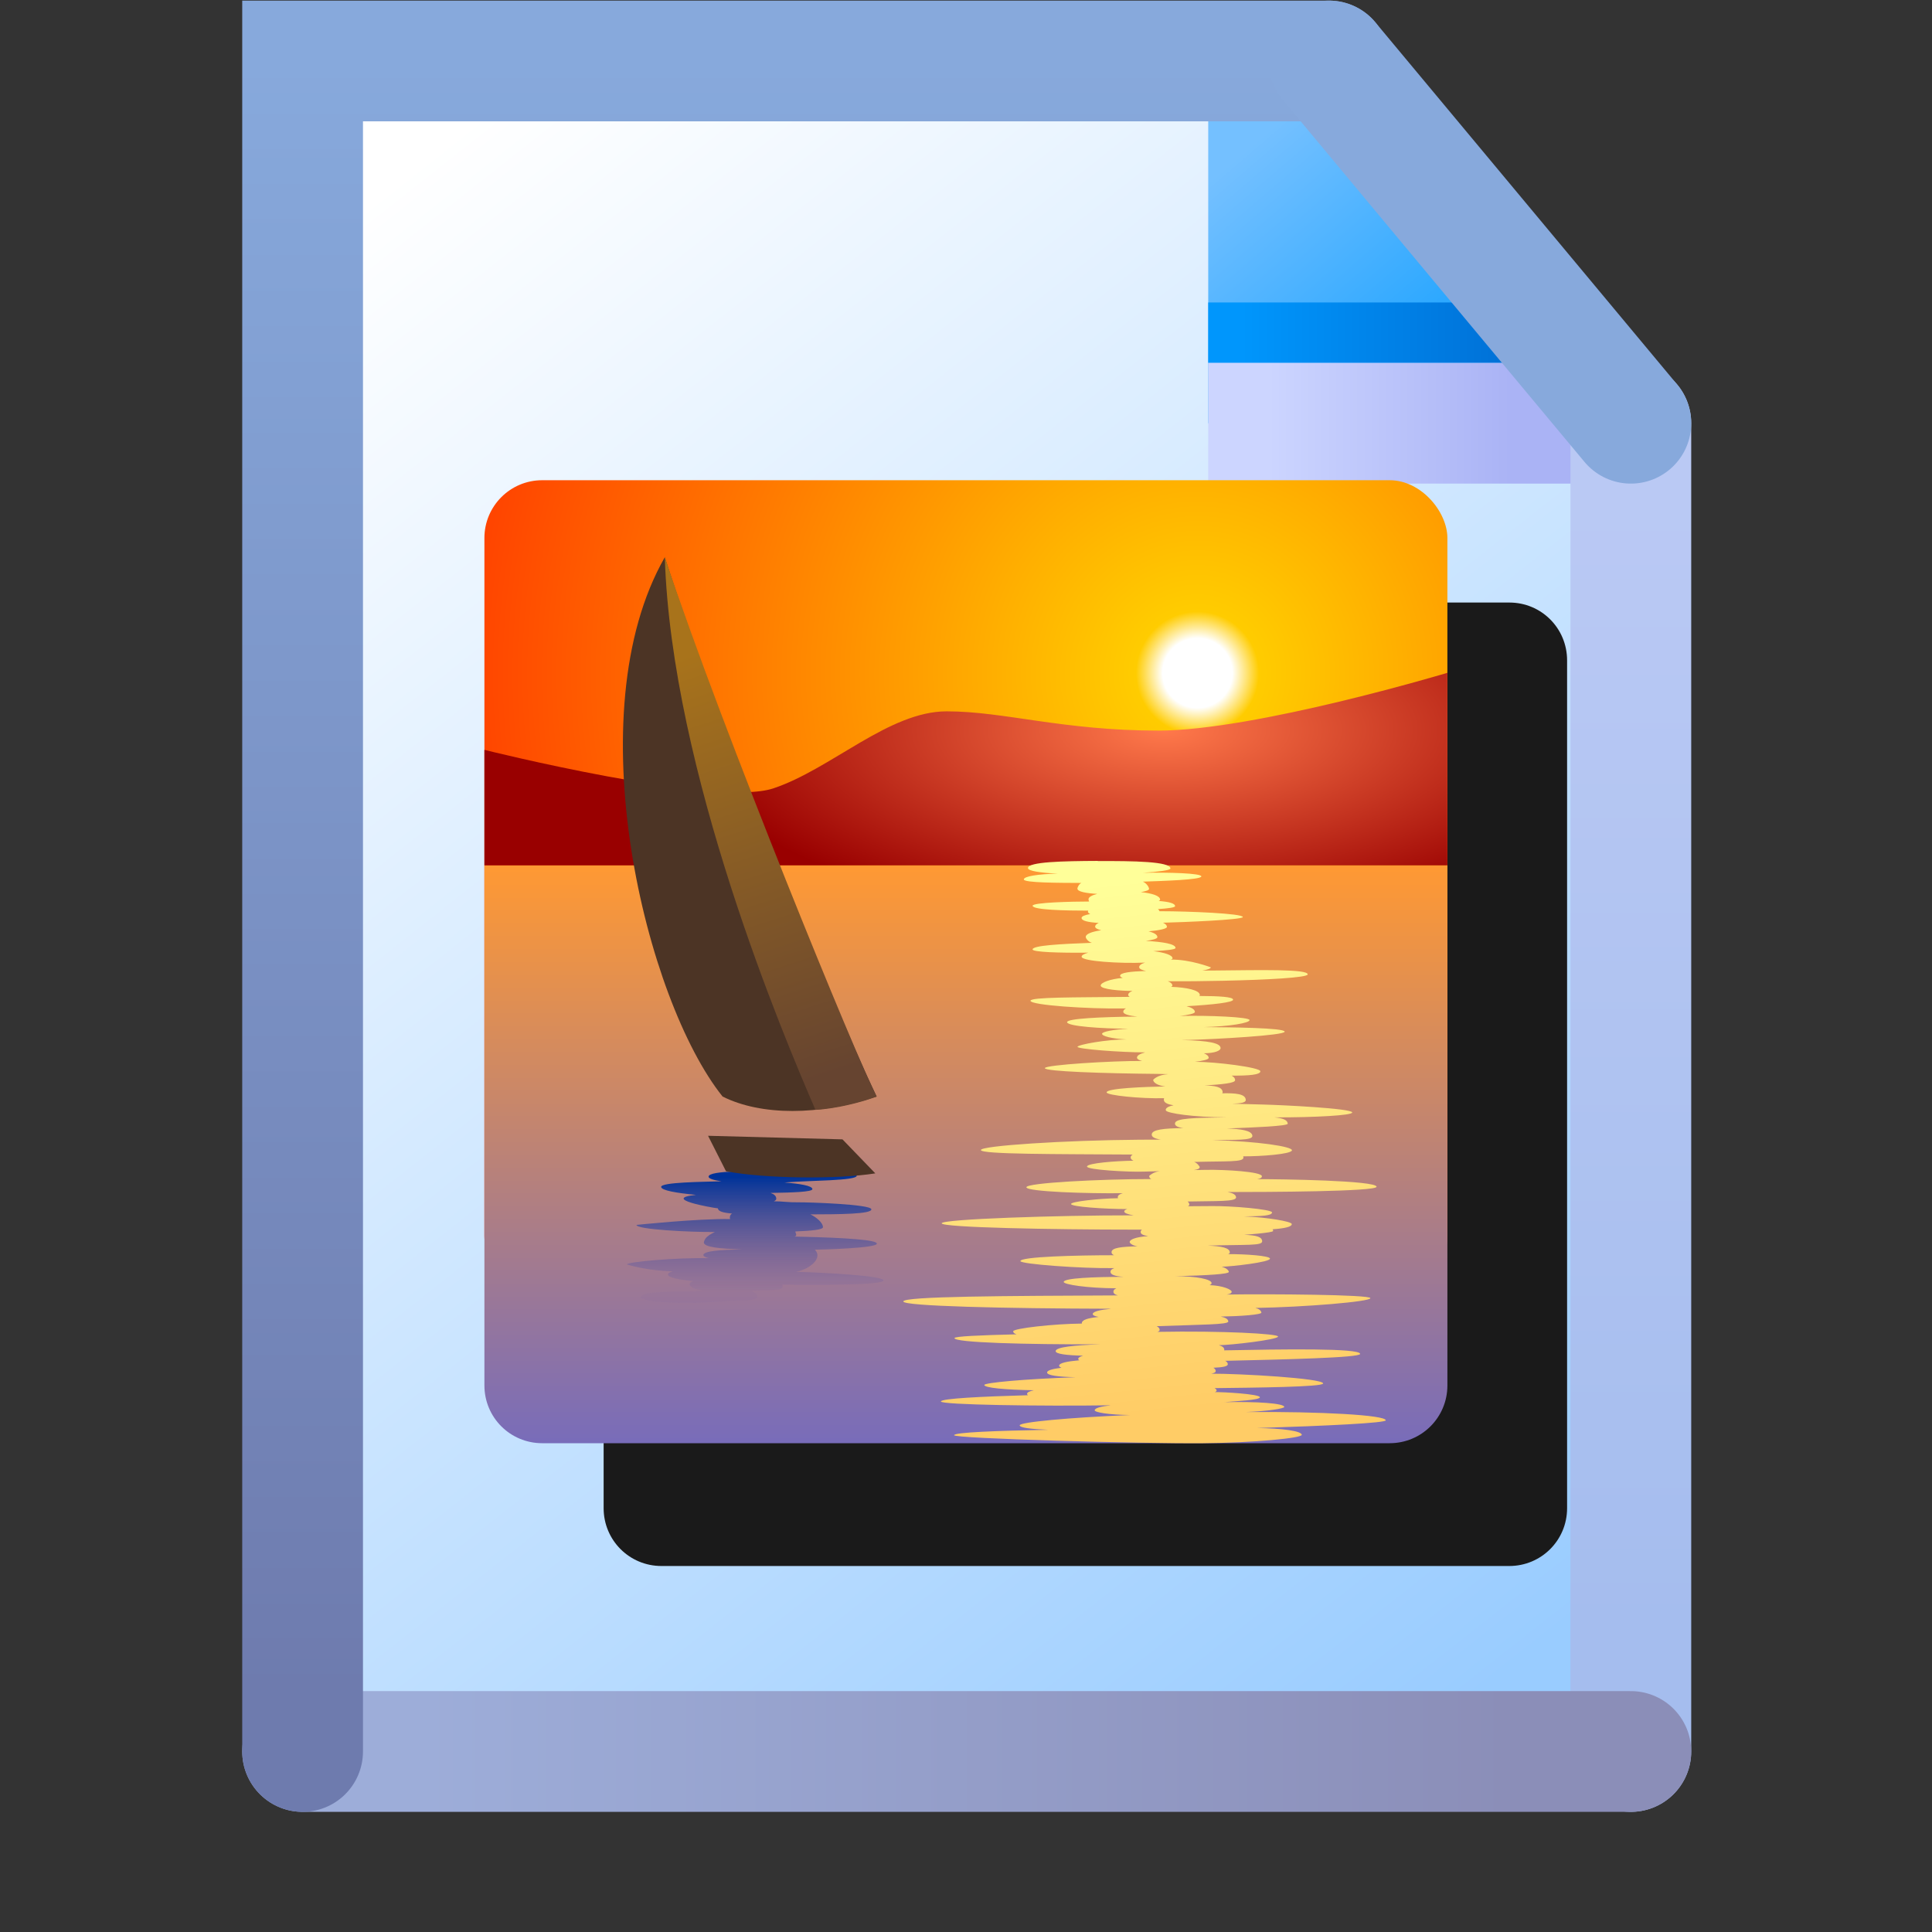 <?xml version="1.0" encoding="UTF-8" standalone="no"?>
<svg
   inkscape:export-ydpi="96"
   inkscape:export-xdpi="96"
   inkscape:export-filename="jpeg.png"
   width="16"
   height="16"
   viewBox="0 0 16 16"
   version="1.1"
   id="svg8"
   inkscape:version="1.3.2 (1:1.3.2+202311252150+091e20ef0f)"
   sodipodi:docname="jpeg.16.svg"
   xml:space="preserve"
   xmlns:inkscape="http://www.inkscape.org/namespaces/inkscape"
   xmlns:sodipodi="http://sodipodi.sourceforge.net/DTD/sodipodi-0.dtd"
   xmlns:xlink="http://www.w3.org/1999/xlink"
   xmlns="http://www.w3.org/2000/svg"
   xmlns:svg="http://www.w3.org/2000/svg"
   xmlns:rdf="http://www.w3.org/1999/02/22-rdf-syntax-ns#"
   xmlns:cc="http://creativecommons.org/ns#"
   xmlns:dc="http://purl.org/dc/elements/1.1/"><rect x="0" y="0" width="16" height="16" fill="#333333" stroke="none"/><defs
     id="defs2"><linearGradient
       inkscape:collect="always"
       id="linearGradient33218"><stop
         style="stop-color:#ccd5ff;stop-opacity:1"
         offset="0"
         id="stop33214" /><stop
         style="stop-color:#aab3f5;stop-opacity:1"
         offset="1"
         id="stop33216" /></linearGradient><linearGradient
       inkscape:collect="always"
       id="linearGradient19556"><stop
         style="stop-color:#a5bdee;stop-opacity:1"
         offset="0"
         id="stop19552" /><stop
         style="stop-color:#bac9f4;stop-opacity:1"
         offset="1"
         id="stop19554" /></linearGradient><linearGradient
       inkscape:collect="always"
       id="linearGradient10735"><stop
         style="stop-color:#9dadd9;stop-opacity:1"
         offset="0"
         id="stop10731" /><stop
         style="stop-color:#8b8eb8;stop-opacity:1"
         offset="1"
         id="stop10733" /></linearGradient><linearGradient
       inkscape:collect="always"
       id="linearGradient1920"><stop
         style="stop-color:#6e7bae;stop-opacity:1"
         offset="0"
         id="stop1916" /><stop
         style="stop-color:#87a9dc;stop-opacity:1"
         offset="1"
         id="stop1918" /></linearGradient><linearGradient
       inkscape:collect="always"
       id="linearGradient1601"><stop
         style="stop-color:#0096fc;stop-opacity:1"
         offset="0"
         id="stop1597" /><stop
         style="stop-color:#0068ce;stop-opacity:1"
         offset="1"
         id="stop1599" /></linearGradient><linearGradient
       inkscape:collect="always"
       id="linearGradient1562"><stop
         style="stop-color:#2da8ff;stop-opacity:1"
         offset="0"
         id="stop1558" /><stop
         style="stop-color:#74c0ff;stop-opacity:1"
         offset="1"
         id="stop1560" /></linearGradient><linearGradient
       inkscape:collect="always"
       id="linearGradient861"><stop
         style="stop-color:#99ccff;stop-opacity:1;"
         offset="0"
         id="stop857" /><stop
         style="stop-color:#ffffff;stop-opacity:1"
         offset="1"
         id="stop859" /></linearGradient><linearGradient
       inkscape:collect="always"
       xlink:href="#linearGradient1920"
       id="linearGradient1922"
       x1="-38.932"
       y1="21.5"
       x2="-38.932"
       y2="8"
       gradientUnits="userSpaceOnUse" /><linearGradient
       inkscape:collect="always"
       xlink:href="#linearGradient10735"
       id="linearGradient10737"
       x1="-37.932"
       y1="22"
       x2="-28.932"
       y2="22"
       gradientUnits="userSpaceOnUse" /><linearGradient
       inkscape:collect="always"
       xlink:href="#linearGradient19556"
       id="linearGradient19558"
       x1="-27.932"
       y1="21"
       x2="-27.932"
       y2="11.5"
       gradientUnits="userSpaceOnUse" /><linearGradient
       inkscape:collect="always"
       xlink:href="#linearGradient1562"
       id="linearGradient26952"
       gradientUnits="userSpaceOnUse"
       gradientTransform="matrix(1.587,0,0,1.587,-42.561,7.93)"
       x1="8.096"
       y1="1.419"
       x2="7.271"
       y2="0.458" /><linearGradient
       inkscape:collect="always"
       xlink:href="#linearGradient861"
       id="linearGradient32816"
       x1="-28.683"
       y1="21.128"
       x2="-38.225"
       y2="9.037"
       gradientUnits="userSpaceOnUse" /><linearGradient
       inkscape:collect="always"
       xlink:href="#linearGradient33218"
       id="linearGradient33220"
       x1="-30.932"
       y1="11"
       x2="-28.932"
       y2="11"
       gradientUnits="userSpaceOnUse" /><linearGradient
       inkscape:collect="always"
       xlink:href="#linearGradient1601"
       id="linearGradient57243"
       x1="-31.156"
       y1="10.5"
       x2="-28.432"
       y2="10.5"
       gradientUnits="userSpaceOnUse"
       gradientTransform="translate(0,-0.25)" /><linearGradient
       inkscape:collect="always"
       id="linearGradient194611"><stop
         style="stop-color:#a8731b;stop-opacity:1"
         offset="0"
         id="stop194607" /><stop
         style="stop-color:#664430;stop-opacity:1"
         offset="1"
         id="stop194609" /></linearGradient><linearGradient
       inkscape:collect="always"
       id="linearGradient177686"><stop
         style="stop-color:#ffff99;stop-opacity:1"
         offset="0"
         id="stop177682" /><stop
         style="stop-color:#ffcc66;stop-opacity:1"
         offset="1"
         id="stop177684" /></linearGradient><radialGradient
       inkscape:collect="always"
       xlink:href="#linearGradient1110-6"
       id="radialGradient1133-3"
       cx="-61.432"
       cy="87.5"
       fx="-61.432"
       fy="87.5"
       r="12.5"
       gradientUnits="userSpaceOnUse"
       gradientTransform="matrix(0,-1.681,1.681,0,-205.509,-16.26)" /><linearGradient
       inkscape:collect="always"
       id="linearGradient1110-6"><stop
         style="stop-color:#ffffff;stop-opacity:1"
         offset="0"
         id="stop1106-7" /><stop
         style="stop-color:#ffffff;stop-opacity:1"
         offset="0.043"
         id="stop1165-5" /><stop
         style="stop-color:#ffcc00;stop-opacity:1"
         offset="0.076"
         id="stop16621-3" /><stop
         style="stop-color:#ff3300;stop-opacity:1"
         offset="1"
         id="stop1108-5" /></linearGradient><radialGradient
       inkscape:collect="always"
       xlink:href="#linearGradient22499-2"
       id="radialGradient53772-6"
       cx="-59.27"
       cy="87.298"
       fx="-59.27"
       fy="87.298"
       r="12.5"
       gradientTransform="matrix(1,0,0,0.402,0,53.39)"
       gradientUnits="userSpaceOnUse" /><linearGradient
       inkscape:collect="always"
       id="linearGradient22499-2"><stop
         style="stop-color:#ff794b;stop-opacity:1"
         offset="0"
         id="stop22495-9" /><stop
         style="stop-color:#990000;stop-opacity:1"
         offset="1"
         id="stop22497-1" /></linearGradient><linearGradient
       inkscape:collect="always"
       xlink:href="#linearGradient93334-7"
       id="linearGradient90888-2"
       x1="-64.432"
       y1="92"
       x2="-64.432"
       y2="109.034"
       gradientUnits="userSpaceOnUse" /><linearGradient
       inkscape:collect="always"
       id="linearGradient93334-7"><stop
         style="stop-color:#ff9933;stop-opacity:1"
         offset="0"
         id="stop93326-0" /><stop
         style="stop-color:#6666cc;stop-opacity:1"
         offset="1"
         id="stop93332-9" /></linearGradient><linearGradient
       inkscape:collect="always"
       xlink:href="#linearGradient125340-6"
       id="linearGradient185327-0"
       x1="-82.344"
       y1="100.095"
       x2="-82.344"
       y2="103.094"
       gradientUnits="userSpaceOnUse" /><linearGradient
       inkscape:collect="always"
       id="linearGradient125340-6"><stop
         style="stop-color:#003399;stop-opacity:1"
         offset="0"
         id="stop125336-2" /><stop
         style="stop-color:#4e4eaf;stop-opacity:0.038"
         offset="1"
         id="stop125338-6" /></linearGradient><linearGradient
       inkscape:collect="always"
       xlink:href="#linearGradient177686"
       id="linearGradient1"
       gradientUnits="userSpaceOnUse"
       x1="-73.292"
       y1="92.414"
       x2="-71.854"
       y2="106.227" /><linearGradient
       inkscape:collect="always"
       xlink:href="#linearGradient194611"
       id="linearGradient2"
       gradientUnits="userSpaceOnUse"
       x1="-71.54"
       y1="86.492"
       x2="-67.977"
       y2="97.44" /></defs><sodipodi:namedview
     inkscape:guide-bbox="true"
     showguides="true"
     id="base"
     pagecolor="#ffffff"
     bordercolor="#666666"
     borderopacity="1.0"
     inkscape:pageopacity="0.0"
     inkscape:pageshadow="2"
     inkscape:zoom="73.161942"
     inkscape:cx="11.59756"
     inkscape:cy="8.4265123"
     inkscape:document-units="px"
     inkscape:current-layer="layer1"
     inkscape:document-rotation="0"
     showgrid="true"
     units="px"
     inkscape:window-width="3840"
     inkscape:window-height="2058"
     inkscape:window-x="0"
     inkscape:window-y="0"
     inkscape:window-maximized="1"
     inkscape:snap-bbox="true"
     inkscape:bbox-nodes="true"
     fit-margin-top="0"
     fit-margin-left="0"
     fit-margin-right="0"
     fit-margin-bottom="0"
     inkscape:bbox-paths="false"
     inkscape:pagecheckerboard="0"
     inkscape:showpageshadow="2"
     inkscape:deskcolor="#d1d1d1"><inkscape:grid
       type="xygrid"
       id="grid1504"
       originx="0"
       originy="0"
       spacingy="1"
       spacingx="1"
       units="px"
       visible="true" /><inkscape:grid
       type="xygrid"
       id="grid1507"
       spacingx="0.5"
       spacingy="0.5"
       originx="0"
       originy="0"
       units="px"
       visible="true" /></sodipodi:namedview><g
     inkscape:label="Layer 1"
     inkscape:groupmode="layer"
     id="layer1"
     transform="translate(-12.568)"><g
       id="g66635"
       transform="translate(54.006,-7.495)"><path
         id="rect32383"
         style="fill:url(#linearGradient32816);fill-opacity:1;fill-rule:evenodd;stroke-linecap:round;stroke-linejoin:round;stop-color:#000000"
         d="m -38.932,8 h 8.504 l 2.496,3.12 V 22 h -11 z"
         sodipodi:nodetypes="cccccc" /><path
         style="fill:url(#linearGradient26952);fill-opacity:1;stroke:none;stroke-width:0.42px;stroke-linecap:butt;stroke-linejoin:miter;stroke-opacity:1"
         d="M -31.432,8.14 V 11 h 3.5 L -31.012,8.14 Z"
         id="path1548-1-7"
         sodipodi:nodetypes="ccccc" /><path
         style="fill:none;stroke:url(#linearGradient57243);stroke-width:0.5;stroke-linecap:butt;stroke-linejoin:miter;stroke-miterlimit:4;stroke-dasharray:none;stroke-opacity:1"
         d="m -31.432,10.25 h 3"
         id="path57178" /><path
         style="fill:#aab3f5;fill-opacity:1;stroke:url(#linearGradient33220);stroke-width:1px;stroke-linecap:butt;stroke-linejoin:miter;stroke-opacity:1"
         d="m -27.932,11 h -3.5"
         id="path33155"
         sodipodi:nodetypes="cc" /><path
         style="fill:none;stroke:url(#linearGradient19558);stroke-width:1px;stroke-linecap:round;stroke-linejoin:miter;stroke-opacity:1"
         d="M -27.932,22 V 11"
         id="path1357"
         sodipodi:nodetypes="cc" /><path
         style="fill:none;stroke:url(#linearGradient10737);stroke-width:1px;stroke-linecap:round;stroke-linejoin:miter;stroke-opacity:1"
         d="m -38.932,22 h 11"
         id="path1355"
         sodipodi:nodetypes="cc" /><path
         style="fill:none;stroke:url(#linearGradient1922);stroke-width:1px;stroke-linecap:round;stroke-linejoin:miter;stroke-opacity:1"
         d="m -30.432,8 h -8.5 v 14"
         id="path1225"
         sodipodi:nodetypes="ccc" /><path
         style="fill:none;stroke:#87a9dc;stroke-width:1px;stroke-linecap:round;stroke-linejoin:miter;stroke-opacity:1"
         d="m -30.432,8 2.5,3"
         id="path1359"
         sodipodi:nodetypes="cc" /></g><path
       id="rect1"
       style="mix-blend-mode:soft-light;fill:#1a1a1a;fill-opacity:1;fill-rule:evenodd;stroke-width:0.319;stroke-linecap:square;stroke-linejoin:round;stop-color:#000000"
       d="m 18.046,4.99 c -0.265,0 -0.479,0.213 -0.479,0.479 V 7.224 8.181 11.25 12.49 c 0,0.265 0.213,0.479 0.479,0.479 h 7.021 c 0.265,0 0.479,-0.213 0.479,-0.479 V 8.181 5.469 C 25.546,5.203 25.333,4.99 25.068,4.99 Z" /><g
       id="g211797-7"
       transform="matrix(0.319,0,0,0.319,41.121,-22.181)"><rect
         style="opacity:1;fill:url(#radialGradient1133-3);fill-opacity:1;fill-rule:evenodd;stroke-linecap:square;stroke-linejoin:round;stop-color:#000000"
         id="rect1005-9"
         width="25"
         height="21.118"
         x="-76.932"
         y="82"
         ry="1.5"
         rx="1.5" /><path
         style="opacity:1;fill:url(#radialGradient53772-6);fill-opacity:1;stroke:none;stroke-width:1px;stroke-linecap:butt;stroke-linejoin:miter;stroke-opacity:1"
         d="m -76.932,89 c 0,0 6,1.5 7.5,1 1.5,-0.5 3,-2 4.5,-2 1.5,0 3,0.5 5.5,0.5 2.5,0 7.5,-1.5 7.5,-1.5 v 5 h -25 z"
         id="path22328-2" /><path
         id="rect90615-0"
         style="opacity:1;fill:url(#linearGradient90888-2);fill-opacity:1;fill-rule:evenodd;stroke-linecap:square;stroke-linejoin:round;stop-color:#000000"
         d="m -51.932,92 v 13.5 c 0,0.831 -0.669,1.5 -1.5,1.5 h -22 c -0.831,0 -1.5,-0.669 -1.5,-1.5 V 92 Z"
         sodipodi:nodetypes="csssscc" /><path
         id="path143071-2"
         style="opacity:1;fill:url(#linearGradient1);fill-opacity:1;stroke:none;stroke-width:1px;stroke-linecap:butt;stroke-linejoin:miter;stroke-opacity:1"
         d="m -73.576,91.883 c -0.912,0.004 -1.812,0.024 -1.812,0.186 0,0.076 0.321,0.122 0.773,0.145 -0.518,0.01 -0.881,0.07 -0.881,0.15 0,0.09 0.938,0.088 1.494,0.091 -0.061,0.028 -0.106,0.115 -0.102,0.153 0.008,0.075 0.228,0.115 0.514,0.131 -0.143,0.036 -0.233,0.086 -0.227,0.146 8.41e-4,0.008 0.01,0.045 0.016,0.052 -0.434,5.6e-4 -1.467,0.024 -1.467,0.11 0,0.111 0.886,0.127 1.443,0.127 -0.004,0.01 -0.007,0.021 -0.006,0.031 0.002,0.022 0.024,0.04 0.059,0.057 -0.141,0.025 -0.225,0.058 -0.225,0.102 0,0.075 0.172,0.112 0.445,0.129 -0.061,0.028 -0.096,0.061 -0.092,0.1 0.004,0.038 0.064,0.068 0.158,0.09 -0.241,0.035 -0.411,0.096 -0.402,0.18 0.004,0.037 0.069,0.124 0.16,0.146 -0.809,0.03 -1.541,0.068 -1.541,0.172 0,0.069 0.672,0.092 1.445,0.084 -0.11,0.03 -0.182,0.069 -0.17,0.113 0.029,0.107 0.956,0.174 1.645,0.145 -0.1,0.031 -0.158,0.073 -0.152,0.123 0.004,0.041 0.071,0.072 0.178,0.094 -0.408,0.013 -0.675,0.045 -0.674,0.125 3.56e-4,0.021 0.025,0.039 0.07,0.055 -0.327,0.029 -0.574,0.122 -0.574,0.199 0,0.101 0.529,0.139 0.824,0.139 -0.072,0.03 -0.114,0.066 -0.109,0.107 0.002,0.017 0.015,0.033 0.037,0.047 -0.053,7.3e-4 -0.105,0.001 -0.158,0.002 -1.237,0.014 -2.416,0.002 -2.416,0.1 0,0.115 1.497,0.215 2.43,0.199 0.016,-2.79e-4 0.033,-0.002 0.049,-0.002 -0.048,0.026 -0.074,0.058 -0.07,0.092 0.007,0.061 0.154,0.1 0.363,0.121 -0.972,0.01 -1.822,0.052 -1.822,0.145 0,0.108 0.913,0.17 1.596,0.17 -0.413,0.022 -0.69,0.08 -0.688,0.133 0.003,0.062 0.25,0.125 0.633,0.146 -0.513,-0.002 -1.256,0.134 -1.271,0.191 -0.015,0.057 1.121,0.145 1.758,0.145 -0.135,0.035 -0.219,0.082 -0.213,0.141 0.004,0.034 0.052,0.061 0.131,0.082 -0.758,-0.006 -2.523,0.1 -2.523,0.186 0,0.086 1.496,0.136 2.955,0.15 0.085,8.37e-4 0.168,0.004 0.252,0.006 -0.293,0.016 -0.395,0.148 -0.395,0.148 0,0.06 0.095,0.145 0.314,0.172 -0.535,0.009 -1.513,0.045 -1.523,0.152 -0.007,0.078 0.898,0.169 1.494,0.152 -0.004,0.01 -0.007,0.019 -0.008,0.031 -0.007,0.075 0.076,0.127 0.252,0.152 -0.132,0.028 -0.217,0.073 -0.201,0.133 0.02,0.074 0.713,0.178 1.584,0.182 -0.836,0.012 -1.333,0.018 -1.346,0.154 -0.006,0.064 0.064,0.103 0.217,0.125 -0.515,0.005 -0.809,0.039 -0.82,0.16 -0.006,0.068 0.068,0.112 0.238,0.139 -0.185,1.7e-4 -0.37,6.88e-4 -0.557,0.002 -1.941,0.014 -4.117,0.155 -4.117,0.268 -3.75e-4,0.113 1.964,0.104 3.943,0.117 -0.032,0.018 -0.052,0.04 -0.055,0.068 -0.004,0.039 0.021,0.069 0.074,0.092 -0.446,0.005 -1.207,0.061 -1.207,0.152 0,0.085 1.087,0.146 1.48,0.131 0.149,-0.006 0.283,-0.009 0.41,-0.012 -0.173,0.019 -0.275,0.123 -0.275,0.123 -0.003,0.034 0.015,0.061 0.055,0.082 -1.313,0 -3.244,0.097 -3.244,0.213 0,0.116 1.601,0.167 2.506,0.154 -0.081,0.021 -0.128,0.052 -0.133,0.098 -0.001,0.012 0.002,0.023 0.006,0.033 -0.458,0.005 -1.237,0.085 -1.219,0.152 0.018,0.069 0.856,0.129 1.461,0.129 -0.049,0.016 -0.078,0.035 -0.08,0.059 -0.004,0.044 0.088,0.078 0.242,0.104 -1.982,-0.002 -4.982,0.097 -4.982,0.207 0,0.11 2.894,0.164 5.004,0.164 0.065,2e-5 0.128,-1.7e-4 0.193,0 l -0.002,0.002 c -0.018,0.016 -0.027,0.034 -0.029,0.055 -0.005,0.056 0.059,0.091 0.195,0.111 -0.323,0.023 -0.48,0.088 -0.48,0.154 0,0.027 0.062,0.091 0.205,0.111 -0.423,0.01 -0.665,0.037 -0.676,0.146 -0.004,0.037 0.018,0.064 0.066,0.086 -0.976,0 -2.432,0.037 -2.432,0.152 0,0.078 1.574,0.195 2.439,0.182 -0.061,0.021 -0.096,0.049 -0.1,0.088 -0.008,0.079 0.098,0.121 0.336,0.139 -0.772,0.002 -1.541,0.031 -1.551,0.131 -0.006,0.068 0.618,0.163 1.367,0.166 -0.047,0.02 -0.073,0.046 -0.076,0.08 -0.005,0.048 0.032,0.082 0.115,0.105 -2.864,0.013 -5.585,0.021 -5.57,0.158 0.013,0.121 2.609,0.181 5.4,0.188 -0.292,0.028 -0.476,0.071 -0.482,0.135 -0.003,0.034 0.053,0.059 0.154,0.078 -0.284,0.028 -0.43,0.076 -0.438,0.156 -4.75e-4,0.005 -8.12e-4,0.011 0,0.016 -0.738,0.006 -1.774,0.126 -1.781,0.199 -0.003,0.035 0.026,0.061 0.088,0.08 -0.95,0.023 -1.613,0.052 -1.613,0.098 0,0.119 1.83,0.166 3.775,0.162 -0.659,0.022 -1.138,0.07 -1.148,0.174 -0.007,0.076 0.278,0.11 0.713,0.121 -0.078,0.022 -0.124,0.049 -0.127,0.08 -0.001,0.015 0.009,0.027 0.029,0.039 -0.317,0.028 -0.519,0.07 -0.525,0.137 -0.002,0.021 0.019,0.041 0.061,0.057 -0.228,0.028 -0.368,0.066 -0.373,0.121 -0.007,0.078 0.291,0.115 0.742,0.125 -1.341,0.046 -2.373,0.143 -2.373,0.201 0,0.072 0.53,0.125 1.287,0.137 -0.108,0.024 -0.172,0.053 -0.176,0.09 -0.001,0.014 0.007,0.028 0.025,0.039 -1.215,0.034 -2.254,0.085 -2.262,0.162 -0.009,0.088 2.592,0.126 4.408,0.1 -0.252,0.028 -0.407,0.069 -0.416,0.127 -0.008,0.055 0.372,0.12 0.914,0.125 -1.604,0.067 -2.865,0.186 -2.861,0.268 0.003,0.061 0.285,0.097 0.742,0.115 -1.318,0.025 -2.445,0.066 -2.445,0.141 0,0.087 4.866,0.221 6.448,0.208 1.347,-0.011 2.584,-0.134 2.579,-0.218 -0.006,-0.099 -0.499,-0.168 -1.164,-0.176 1.831,-0.057 3.348,-0.132 3.344,-0.201 -0.008,-0.136 -1.685,-0.23 -3.637,-0.215 0.588,-0.021 1.002,-0.092 1.002,-0.131 0,-0.094 -0.697,-0.144 -1.557,-0.125 0.293,-0.026 0.924,-0.052 0.924,-0.127 0,-0.084 -0.984,-0.14 -1.172,-0.133 0.032,-0.012 0.05,-0.027 0.049,-0.043 -0.001,-0.024 -0.021,-0.044 -0.053,-0.061 1.015,-0.012 2.818,-0.029 2.818,-0.121 0,-0.135 -2.185,-0.258 -2.906,-0.254 0.08,-0.015 0.119,-0.037 0.117,-0.07 -0.002,-0.035 -0.022,-0.062 -0.061,-0.084 0.249,-0.011 0.378,-0.035 0.375,-0.094 -0.002,-0.036 -0.025,-0.064 -0.066,-0.086 1.531,-0.036 3.508,-0.08 3.502,-0.18 -0.009,-0.153 -2.003,-0.122 -3.531,-0.092 0.003,-0.006 0.004,-0.013 0.004,-0.019 -0.003,-0.053 -0.051,-0.09 -0.141,-0.115 0.293,0 1.537,-0.142 1.537,-0.225 0,-0.072 -1.443,-0.152 -3.133,-0.121 0.04,-0.013 0.06,-0.03 0.059,-0.053 -0.002,-0.039 -0.028,-0.07 -0.078,-0.094 1.18,-0.043 1.859,-0.04 1.859,-0.121 0,-0.062 -0.072,-0.103 -0.195,-0.129 0.504,-0.008 1.07,-0.049 1.055,-0.105 -0.015,-0.055 -0.058,-0.094 -0.158,-0.119 1.296,-0.022 2.988,-0.163 2.988,-0.254 0,-0.093 -2.648,-0.111 -3.729,-0.094 0.084,-0.015 0.127,-0.036 0.127,-0.072 0,-0.057 -0.224,-0.159 -0.574,-0.172 0.036,-0.014 0.054,-0.032 0.053,-0.055 -0.006,-0.096 -0.383,-0.179 -0.939,-0.176 0.837,-0.023 1.39,-0.055 1.387,-0.113 -0.002,-0.039 -0.071,-0.106 -0.188,-0.133 0.262,-0.007 1.256,-0.117 1.256,-0.211 0,-0.074 -0.624,-0.119 -1.084,-0.117 0.028,-0.013 0.042,-0.028 0.041,-0.049 -0.007,-0.116 -0.224,-0.159 -0.574,-0.172 1.021,-0.031 1.421,0.009 1.414,-0.115 -0.006,-0.112 -0.146,-0.154 -0.467,-0.166 0,0 0.755,-0.052 0.752,-0.1 -8.99e-4,-0.015 -0.006,-0.03 -0.012,-0.043 0.311,-0.023 0.496,-0.064 0.496,-0.135 0,-0.07 -0.659,-0.178 -1.24,-0.199 0.455,-0.006 0.727,-0.016 0.727,-0.104 0,-0.081 -1.072,-0.174 -1.594,-0.164 -0.185,0.003 -0.387,0.003 -0.59,0.004 0.025,-0.013 0.038,-0.027 0.037,-0.047 -0.002,-0.029 -0.017,-0.055 -0.045,-0.076 0.766,-0.017 1.265,0.009 1.258,-0.109 -0.004,-0.069 -0.083,-0.11 -0.217,-0.137 1.017,0 3.865,-0.011 3.865,-0.137 0,-0.163 -2.502,-0.199 -3.098,-0.197 0.082,-0.015 0.121,-0.037 0.121,-0.076 0,-0.117 -0.948,-0.175 -1.449,-0.166 -0.112,0.002 -0.22,0.005 -0.32,0.006 0.104,-0.014 0.157,-0.038 0.154,-0.082 0,0 -0.054,-0.102 -0.146,-0.129 0.841,-0.025 1.289,0.011 1.281,-0.115 -6.54e-4,-0.011 -0.002,-0.021 -0.006,-0.031 0.472,0.002 1.239,-0.056 1.266,-0.154 0.026,-0.098 -0.889,-0.239 -2.07,-0.266 0.577,-0.014 1.05,0.015 1.043,-0.111 -0.008,-0.142 -0.311,-0.18 -0.658,-0.191 0.043,-0.002 0.081,-0.004 0.127,-0.006 0.518,-0.02 1.453,-0.056 1.449,-0.119 -0.006,-0.097 -0.127,-0.144 -0.346,-0.164 1.062,0.002 2.02,-0.052 2.02,-0.127 0,-0.107 -1.852,-0.196 -2.332,-0.207 -0.265,-0.006 -0.529,-0.015 -0.787,-0.021 0.22,-0.008 0.36,-0.024 0.355,-0.102 -0.009,-0.156 -0.273,-0.175 -0.611,-0.168 0.007,-0.01 0.011,-0.021 0.01,-0.033 -0.008,-0.133 -0.203,-0.167 -0.471,-0.17 0.46,-0.03 0.795,-0.061 0.795,-0.137 0,-0.053 -0.036,-0.091 -0.092,-0.119 0.449,0.002 0.748,-0.02 0.748,-0.113 0,-0.099 -1.145,-0.246 -1.697,-0.246 0.21,-0.025 0.355,-0.06 0.355,-0.102 5.3e-5,-0.047 -0.047,-0.088 -0.125,-0.119 0.303,-0.004 0.434,-0.072 0.434,-0.135 0,-0.127 -0.29,-0.193 -1.018,-0.209 0.076,-9.22e-4 0.151,-0.002 0.229,-0.004 0.687,-0.02 2.455,-0.117 2.453,-0.213 -0.002,-0.101 -1.394,-0.114 -2.1,-0.119 0.683,-0.018 1.188,-0.107 1.189,-0.182 0.001,-0.079 -1.045,-0.125 -1.807,-0.107 0.227,-0.027 0.387,-0.062 0.387,-0.105 7.2e-5,-0.064 -0.084,-0.113 -0.217,-0.148 0.698,-0.041 1.21,-0.099 1.209,-0.17 -9.82e-4,-0.073 -0.355,-0.094 -0.877,-0.096 l 0.002,-0.002 c 0.008,-0.007 0.012,-0.013 0.012,-0.02 1.48e-4,-0.13 -0.349,-0.201 -0.746,-0.215 0.021,-0.01 0.033,-0.022 0.033,-0.033 5.2e-5,-0.046 -0.044,-0.082 -0.117,-0.113 0.439,0.004 0.945,-0.001 1.439,-0.012 1.132,-0.024 2.191,-0.081 2.191,-0.166 0,-0.139 -1.195,-0.112 -2.4,-0.1 -0.113,0.001 -0.225,0.002 -0.338,0.002 0.137,-0.023 0.223,-0.052 0.223,-0.084 0,0 -0.539,-0.21 -1.037,-0.201 0.026,-0.01 0.043,-0.02 0.043,-0.031 10e-5,-0.089 -0.208,-0.152 -0.498,-0.189 0.344,-0.017 0.576,-0.043 0.576,-0.082 0,-0.105 -0.32,-0.158 -0.77,-0.184 0.179,-0.024 0.299,-0.058 0.299,-0.096 7.5e-5,-0.066 -0.089,-0.117 -0.23,-0.152 0.272,-0.024 0.477,-0.066 0.477,-0.115 4.8e-5,-0.043 -0.037,-0.08 -0.102,-0.109 0.493,-0.011 2.073,-0.075 2.073,-0.147 0,-0.094 -1.428,-0.151 -2.122,-0.151 -0.014,0 -0.027,-7e-6 -0.041,0 -0.006,-0.02 -0.019,-0.038 -0.041,-0.055 0.268,-0.018 0.445,-0.042 0.445,-0.076 0,-0.076 -0.165,-0.115 -0.424,-0.135 0.023,-0.011 0.035,-0.023 0.035,-0.035 1.16e-4,-0.102 -0.216,-0.165 -0.5,-0.195 0.131,-0.022 0.213,-0.051 0.213,-0.082 5.8e-5,-0.051 -0.073,-0.157 -0.161,-0.19 0.475,-0.017 1.519,-0.046 1.519,-0.136 0,-0.083 -0.834,-0.107 -1.52,-0.094 0.42,-0.028 0.717,-0.067 0.717,-0.111 0,-0.182 -0.95,-0.198 -1.889,-0.193 z"
         sodipodi:nodetypes="cscscscscscscscscscscscscscscscssscscscsczcsczscscscscscscscszcscsscsczcscscsczsccscscscscscscscscscscscscscscscscscscscscscssscscscscscscscscscscscscscscscscscscscscscscscsscscscscsscscsczcscsscsscscscscscscscsscscscsccscscssscscscscscscssccscscscscscc"
         transform="translate(12.568)" /><g
         id="g211377-3"
         style="opacity:1"><path
           style="fill:#4c3425;fill-opacity:1;stroke:none;stroke-width:1px;stroke-linecap:butt;stroke-linejoin:miter;stroke-opacity:1"
           d="m -70.749,98 c -2,-2.5 -3.823,-9.94 -1.5,-14 1.399,4.341 4.294,11.483 5.5,14 -1.5,0.5 -3,0.5 -4,0 z"
           id="path107039-7"
           sodipodi:nodetypes="cccc" /><path
           id="path143071-3-6-7-5-3-4-5"
           style="fill:url(#linearGradient185327-0);fill-opacity:1;stroke:none;stroke-width:1px;stroke-linecap:butt;stroke-linejoin:miter;stroke-opacity:1"
           d="m -80.848,99.896 c -0.299,1.3e-5 -0.595,0.009 -0.777,0.016 -0.92,0.032 -2.039,-5.45e-4 -2.055,0.166 -0.005,0.052 0.128,0.093 0.334,0.123 -0.494,0.015 -1.566,0.023 -1.566,0.145 0,0.092 0.41,0.161 0.906,0.207 -0.922,0.098 0.411,0.335 0.568,0.35 0.003,0.077 0.132,0.115 0.367,0.135 -0.037,0.022 -0.053,0.052 -0.057,0.094 -0.002,0.017 6.3e-5,0.034 0.008,0.049 -0.859,-0.013 -2.432,0.152 -2.432,0.152 0,0.12 1.385,0.19 2.031,0.184 v 0.002 c -0.222,0.107 -0.267,0.184 -0.283,0.273 0.008,0.118 0.415,0.161 0.992,0.176 -0.554,0.013 -0.994,0.04 -1.004,0.145 -0.003,0.034 0.05,0.062 0.145,0.084 -0.815,-0.019 -2.131,0.095 -2.131,0.162 0,0 0.513,0.168 1.197,0.178 -0.084,0.022 -0.132,0.05 -0.129,0.088 0.005,0.074 0.267,0.129 0.656,0.168 -0.058,0.015 -0.09,0.039 -0.094,0.078 -0.007,0.075 0.142,0.137 0.385,0.174 -0.813,0.016 -1.635,0.014 -1.648,0.156 -0.015,0.158 1.249,0.192 2.057,0.121 0.541,-0.048 0.965,0.006 0.957,-0.129 -0.004,-0.075 -0.067,-0.118 -0.17,-0.143 0.48,-0.031 0.841,0.005 0.834,-0.119 -9.89e-4,-0.017 -0.005,-0.033 -0.012,-0.047 0.136,0.001 0.272,0.004 0.395,0.004 0.51,0.002 2.234,0.015 2.236,-0.115 0.002,-0.117 -1.517,-0.203 -2.271,-0.221 0.37,-0.075 0.7,-0.36 0.488,-0.576 0.186,-6.7e-4 1.605,-0.039 1.609,-0.156 0.004,-0.099 -0.793,-0.152 -1.98,-0.18 -0.054,-10e-4 -0.106,-0.003 -0.16,-0.004 0.092,-0.02 0.019,-0.099 0.025,-0.133 0.434,-0.016 0.722,-0.048 0.717,-0.113 -0.011,-0.136 -0.206,-0.273 -0.326,-0.33 0.757,-0.002 1.583,-0.006 1.582,-0.131 -5.18e-4,-0.133 -1.658,-0.185 -1.878,-0.182 -0.306,0.004 -0.406,-0.027 -0.657,-0.027 0.045,-0.017 0.068,-0.04 0.066,-0.072 -0.004,-0.07 -0.06,-0.115 -0.15,-0.145 0.564,-0.009 1.092,-0.025 1.088,-0.1 -0.005,-0.087 -0.323,-0.139 -0.725,-0.17 0.025,-0.002 0.052,-0.004 0.076,-0.006 0.541,-0.048 1.807,-0.037 1.799,-0.172 -0.007,-0.129 -0.515,-0.158 -1.014,-0.158 z"
           transform="translate(12.568)"
           sodipodi:nodetypes="ssscscccscsccccscscscscscscsccsccssccscsscscsccsss" /><path
           style="fill:#4c3425;fill-opacity:1;stroke:none;stroke-width:1px;stroke-linecap:butt;stroke-linejoin:miter;stroke-opacity:1"
           d="m -71.126,99.019 3.49,0.093 0.852,0.883 c -1.001,0.159 -2.878,0.137 -3.876,-0.055 z"
           id="path107619-9"
           sodipodi:nodetypes="ccccc" /><path
           style="opacity:1;fill:url(#linearGradient2);fill-opacity:1;stroke:none;stroke-width:1px;stroke-linecap:butt;stroke-linejoin:miter;stroke-opacity:1"
           d="m -72.249,84 c 0.174,5.558 3.083,12.432 3.911,14.346 0.531,-0.027 1.21,-0.199 1.589,-0.346 -0.494,-0.942 -3.954,-9.365 -5.5,-14 z"
           id="path193794-2"
           sodipodi:nodetypes="cccc" /></g></g></g></svg>
